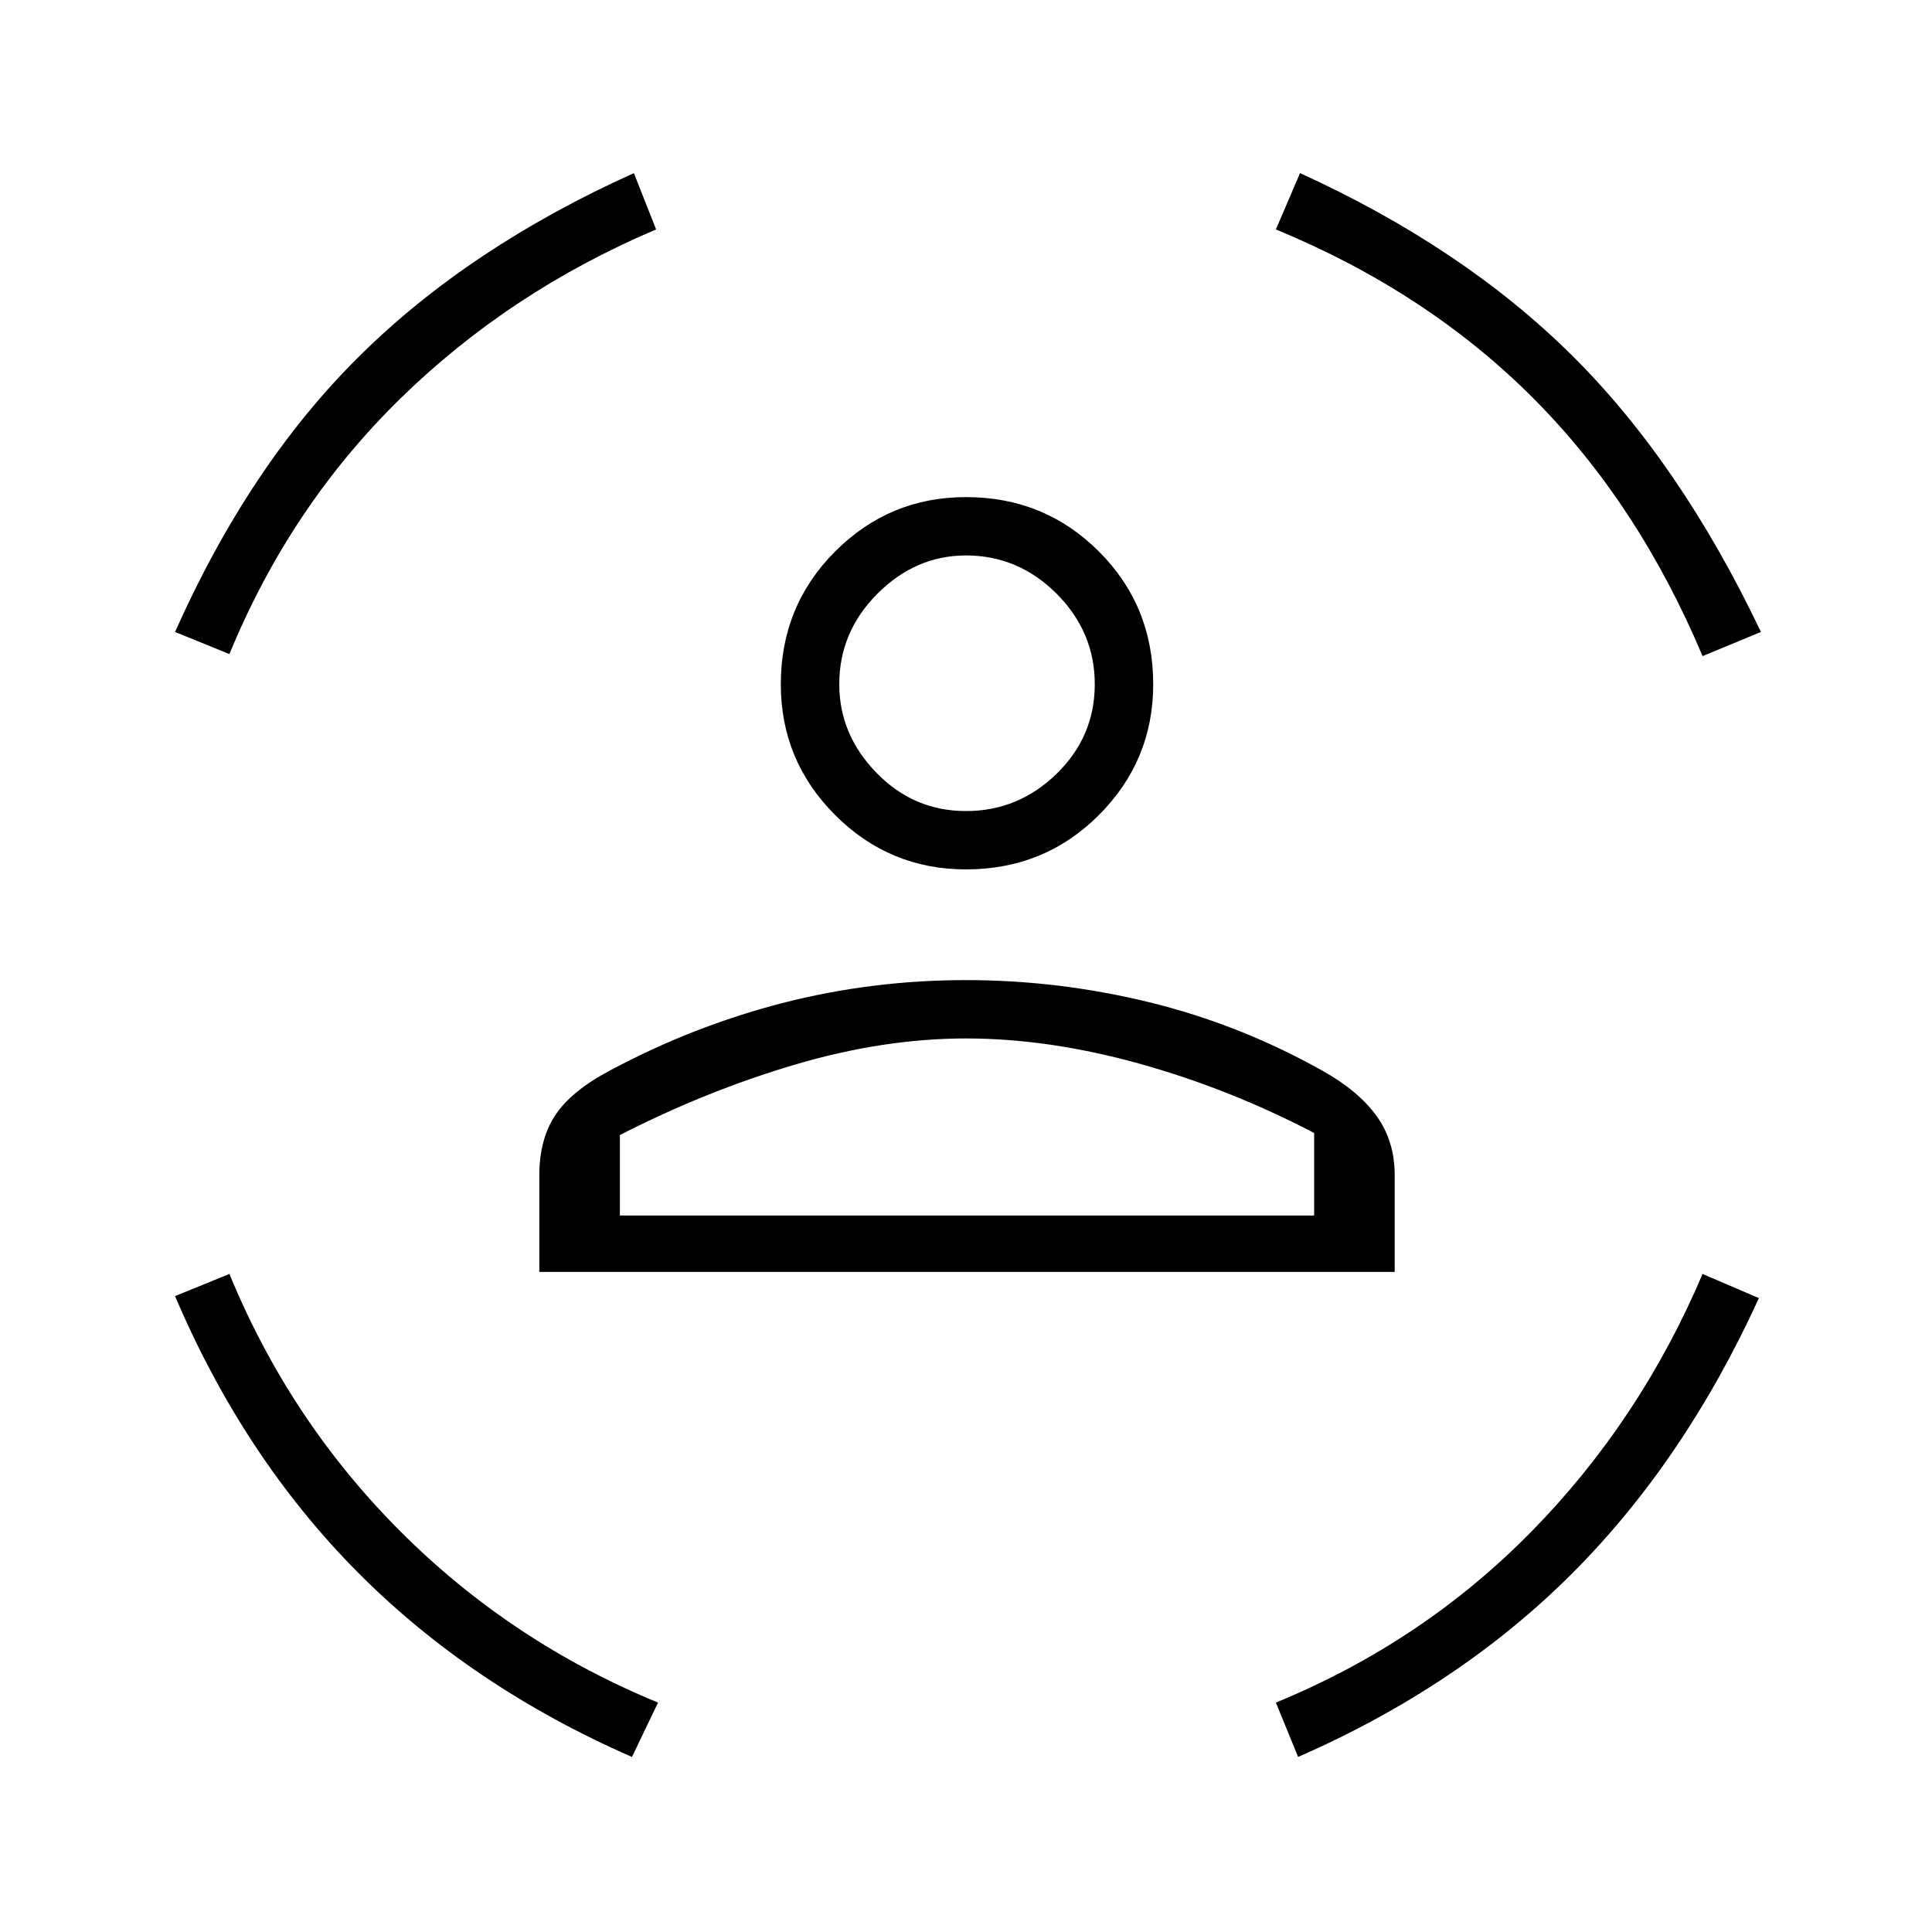 <svg xmlns="http://www.w3.org/2000/svg" height="20" width="20"><path d="M10 9Q9.208 9 8.646 8.438Q8.083 7.875 8.083 7.083Q8.083 6.271 8.646 5.708Q9.208 5.146 10 5.146Q10.812 5.146 11.375 5.708Q11.938 6.271 11.938 7.083Q11.938 7.875 11.375 8.438Q10.812 9 10 9ZM10 8.396Q10.542 8.396 10.938 8.01Q11.333 7.625 11.333 7.083Q11.333 6.542 10.938 6.146Q10.542 5.75 10 5.75Q9.479 5.75 9.083 6.146Q8.688 6.542 8.688 7.083Q8.688 7.604 9.073 8Q9.458 8.396 10 8.396ZM5.583 13.167V12.167Q5.583 11.792 5.75 11.542Q5.917 11.292 6.312 11.083Q7.167 10.625 8.094 10.385Q9.021 10.146 10 10.146Q10.958 10.146 11.896 10.375Q12.833 10.604 13.688 11.083Q14.062 11.292 14.25 11.552Q14.438 11.812 14.438 12.167V13.167ZM10 10.75Q9.146 10.75 8.229 11.021Q7.312 11.292 6.417 11.75V12.583H13.604V11.729Q12.729 11.271 11.792 11.01Q10.854 10.75 10 10.75ZM17.625 6.792Q16.958 5.208 15.865 4.115Q14.771 3.021 13.208 2.375L13.458 1.792Q15.146 2.562 16.271 3.677Q17.396 4.792 18.229 6.542ZM2.375 6.771 1.812 6.542Q2.583 4.812 3.719 3.688Q4.854 2.562 6.562 1.792L6.792 2.375Q5.271 3.021 4.135 4.135Q3 5.25 2.375 6.771ZM6.542 18.188Q4.875 17.458 3.698 16.271Q2.521 15.083 1.812 13.417L2.375 13.188Q3 14.708 4.146 15.854Q5.292 17 6.812 17.625ZM13.438 18.188 13.208 17.625Q14.729 17 15.854 15.854Q16.979 14.708 17.625 13.188L18.208 13.438Q17.438 15.125 16.271 16.292Q15.104 17.458 13.438 18.188ZM10 7.083Q10 7.083 10 7.083Q10 7.083 10 7.083Q10 7.083 10 7.083Q10 7.083 10 7.083Q10 7.083 10 7.083Q10 7.083 10 7.083Q10 7.083 10 7.083Q10 7.083 10 7.083ZM10 12.583Q10.854 12.583 11.792 12.583Q12.729 12.583 13.604 12.583H6.417Q7.292 12.583 8.219 12.583Q9.146 12.583 10 12.583Z"/></svg>